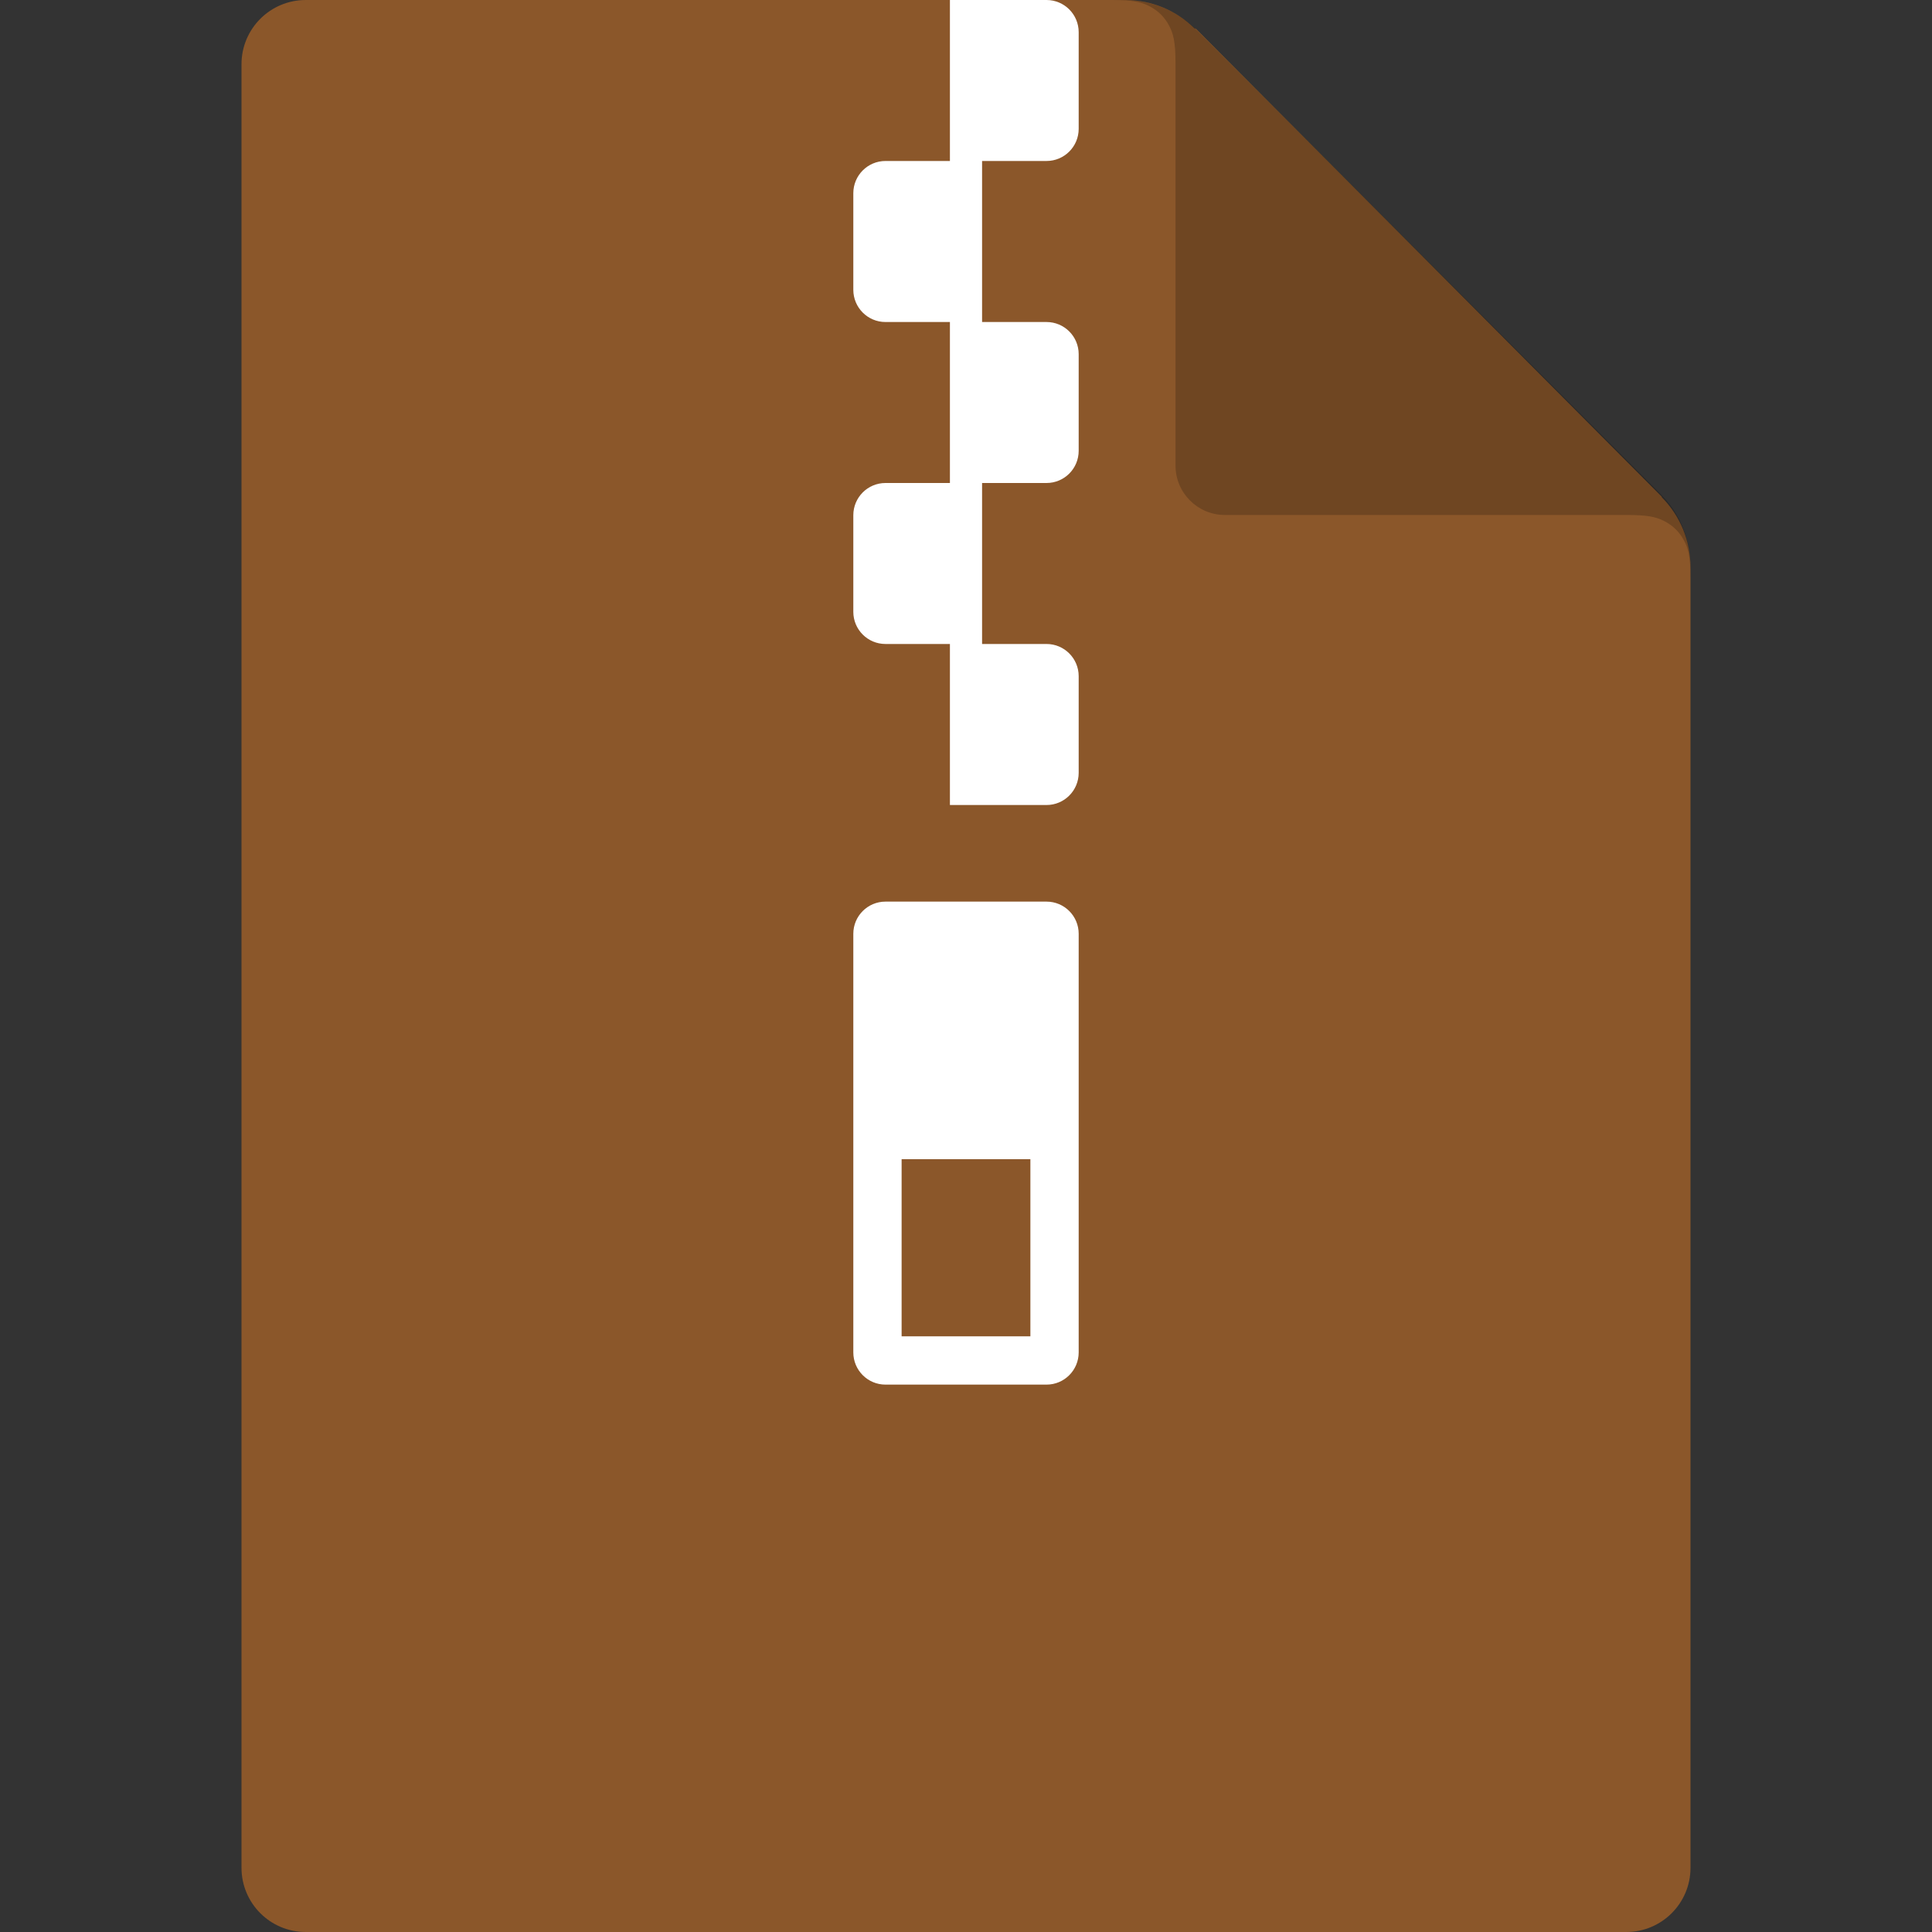 <?xml version="1.0" encoding="UTF-8"?>
<svg width="40px" height="40px" viewBox="0 0 40 40" version="1.1" xmlns="http://www.w3.org/2000/svg" xmlns:xlink="http://www.w3.org/1999/xlink">
    <rect x="0" y="0" width="40" height="40" fill="#333333" stroke="none"/>
    <title>0.图标/06.文件相关/icons_FileZip</title>
    <g id="0.图标/06.文件相关/icons_FileZip" stroke="none" stroke-width="1" fill="none" fill-rule="evenodd">
        <path d="M6.33,0 L33.67,0 C34.405,-1.34886458e-16 35,0.595 35,1.33 L35,38.67 C35,39.405 34.405,40 33.67,40 L6.33,40 C5.595,40 5,39.405 5,38.67 L5,1.33 C5,0.595 5.595,-2.08555959e-15 6.33,0 Z M33.67,4.67480277e-10 C34.405,4.67481224e-10 35,0.595 35,1.33 L35,11.729 C34.996,11.204 34.796,10.687 34.401,10.29 L34.409,10.3 L34.401,10.279 L24.765,0.6 L24.726,0.583 C24.335,0.2 23.829,0.006 23.321,0 L23.319,4.67480277e-10 L33.67,4.67480277e-10 Z" id="形状结合备份-7" fill="#8B572A"></path>
        <path d="M35,11.971 C35,11.518 34.953,11.352 34.863,11.186 C34.774,11.019 34.643,10.888 34.477,10.799 C34.329,10.72 34.181,10.673 33.832,10.664 L33.692,10.662 L25.36,10.662 C24.796,10.662 24.338,10.204 24.338,9.64 L24.338,1.308 C24.338,0.856 24.29,0.69 24.201,0.523 C24.112,0.357 23.981,0.226 23.814,0.137 C23.666,0.057 23.519,0.011 23.17,0.002 L23.029,4.71612135e-10 L23.271,5.06897718e-10 C23.763,5.06878359e-10 24.254,0.169 24.651,0.506 L24.651,0.506 L24.779,0.625 L34.375,10.221 L34.508,10.366 C34.799,10.715 34.961,11.136 34.994,11.565 L34.994,11.565 L35,11.729 L35,11.971 Z" id="形状结合" fill-opacity="0.2" fill="#000000"></path>
        <g id="icon" transform="translate(5, 0)">
            <g id="Group"></g>
            <path d="M13.333,13.333 C12.965,13.333 12.667,13.035 12.667,12.667 L12.667,10.667 C12.667,10.298 12.965,10 13.333,10 L14.667,10 L14.667,6.667 L13.333,6.667 C12.965,6.667 12.667,6.368 12.667,6 L12.667,4 C12.667,3.632 12.965,3.333 13.333,3.333 L14.667,3.333 L14.667,0 L16.667,0 C17.035,-6.76353751e-17 17.333,0.298 17.333,0.667 L17.333,2.667 C17.333,3.035 17.035,3.333 16.667,3.333 L15.333,3.333 L15.333,6.667 L16.667,6.667 C17.035,6.667 17.333,6.965 17.333,7.333 L17.333,9.333 C17.333,9.702 17.035,10 16.667,10 L15.333,10 L15.333,13.333 L16.667,13.333 C17.035,13.333 17.333,13.632 17.333,14 L17.333,16 C17.333,16.368 17.035,16.667 16.667,16.667 L14.667,16.667 L14.667,13.333 L13.333,13.333 Z" id="Combined-Shape" fill="#FFFFFF"></path>
            <path d="M16.667,18.667 C17.035,18.667 17.333,18.965 17.333,19.333 L17.333,28 C17.333,28.368 17.035,28.667 16.667,28.667 L13.333,28.667 C12.965,28.667 12.667,28.368 12.667,28 L12.667,19.333 C12.667,18.965 12.965,18.667 13.333,18.667 L16.667,18.667 Z M16.333,24 L13.667,24 L13.667,27.667 L16.333,27.667 L16.333,24 Z" id="Combined-Shape" fill="#FFFFFF"></path>
        </g>
    </g>
</svg>